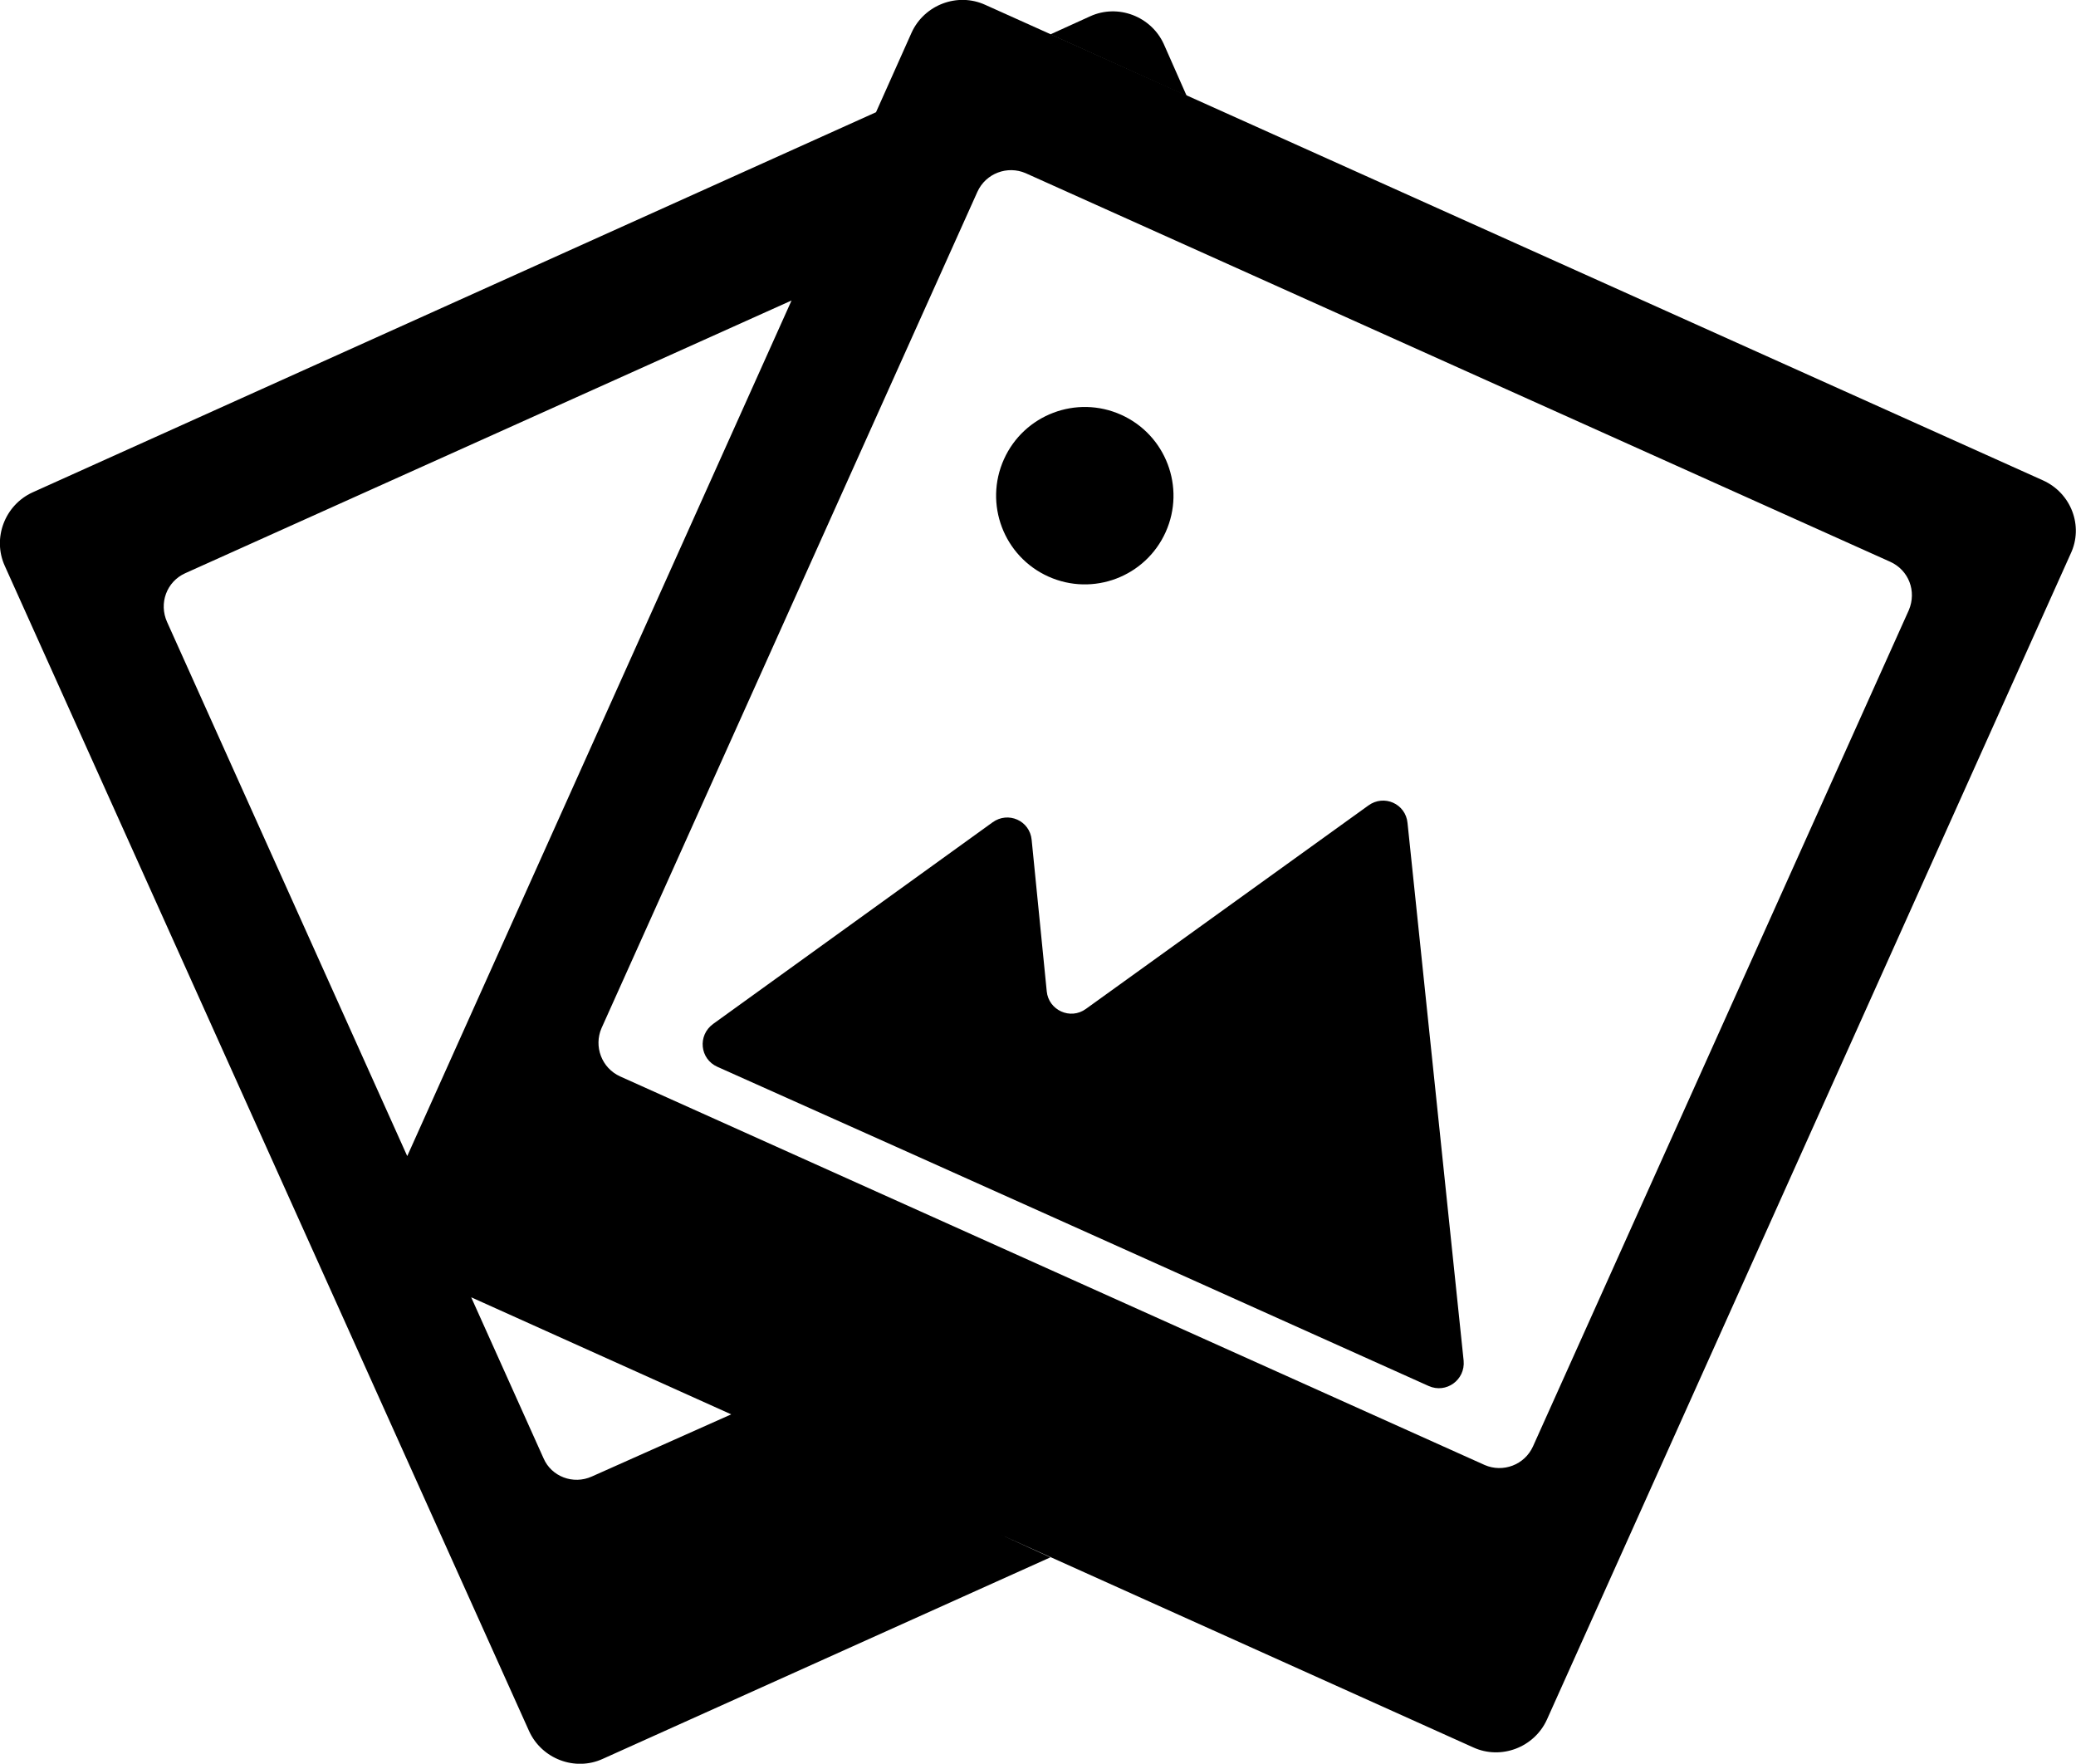 <?xml version="1.0" encoding="utf-8"?>
<!-- Generator: Adobe Illustrator 21.0.2, SVG Export Plug-In . SVG Version: 6.00 Build 0)  -->
<svg version="1.1" id="Слой_1" xmlns="http://www.w3.org/2000/svg" xmlns:xlink="http://www.w3.org/1999/xlink" x="0px"
    y="0px" viewBox="0 0 344.1 292.3" style="enable-background:new 0 0 344.1 292.3;" xml:space="preserve">
    <g>
        <path d="M192.9,7.3c-2.1-4.6-7.6-6.7-12.2-4.6l-6.6,3l22.6,10.2L192.9,7.3z" />
        <path d="M338.6,79.6L163.3,0.8c-4.6-2.1-10.1,0-12.2,4.6l-5.9,13.2L5.4,81.6c-4.6,2.1-6.7,7.6-4.6,12.2l86.9,193.1
		c2.1,4.6,7.6,6.7,12.2,4.6l74.2-33.4l-8.1-3.7l78.2,35.2c4.6,2.1,10.1,0,12.2-4.6l86.8-193.2C345.4,87.2,343.3,81.7,338.6,79.6z
		 M30.7,95l100.5-45.2L67.5,191.6l-39.8-88.5C26.3,100,27.6,96.4,30.7,95z M98.1,244.7c-3.1,1.4-6.7,0-8-3l-12-26.7l43.1,19.4
		L98.1,244.7z M316.4,101.1l-62.3,138.6c-1.4,3.1-5,4.4-8,3.1l-143.3-64.4c-3.1-1.4-4.4-5-3.1-8L162,31.8c1.4-3.1,5-4.4,8-3.1
		l143.3,64.4C316.4,94.5,317.7,98,316.4,101.1z" />
        <path d="M233.3,136.4c-0.3-3.2-3.9-4.8-6.5-2.9L180,167.2c-2.6,1.9-6.2,0.2-6.5-2.9l-2.5-25.1c-0.3-3.2-3.9-4.8-6.5-2.9l-46.3,33.4
		c-2.6,1.9-2.2,5.8,0.7,7.1l29.5,13.2l29.2,13.1l59.2,26.6c2.9,1.3,6.1-1,5.8-4.2L233.3,136.4z" />
        <ellipse transform="matrix(0.41 -0.912 0.912 0.41 31.214 212.466)" cx="179.8" cy="82.1" rx="14.7"
            ry="14.7" />
    </g>
</svg>
